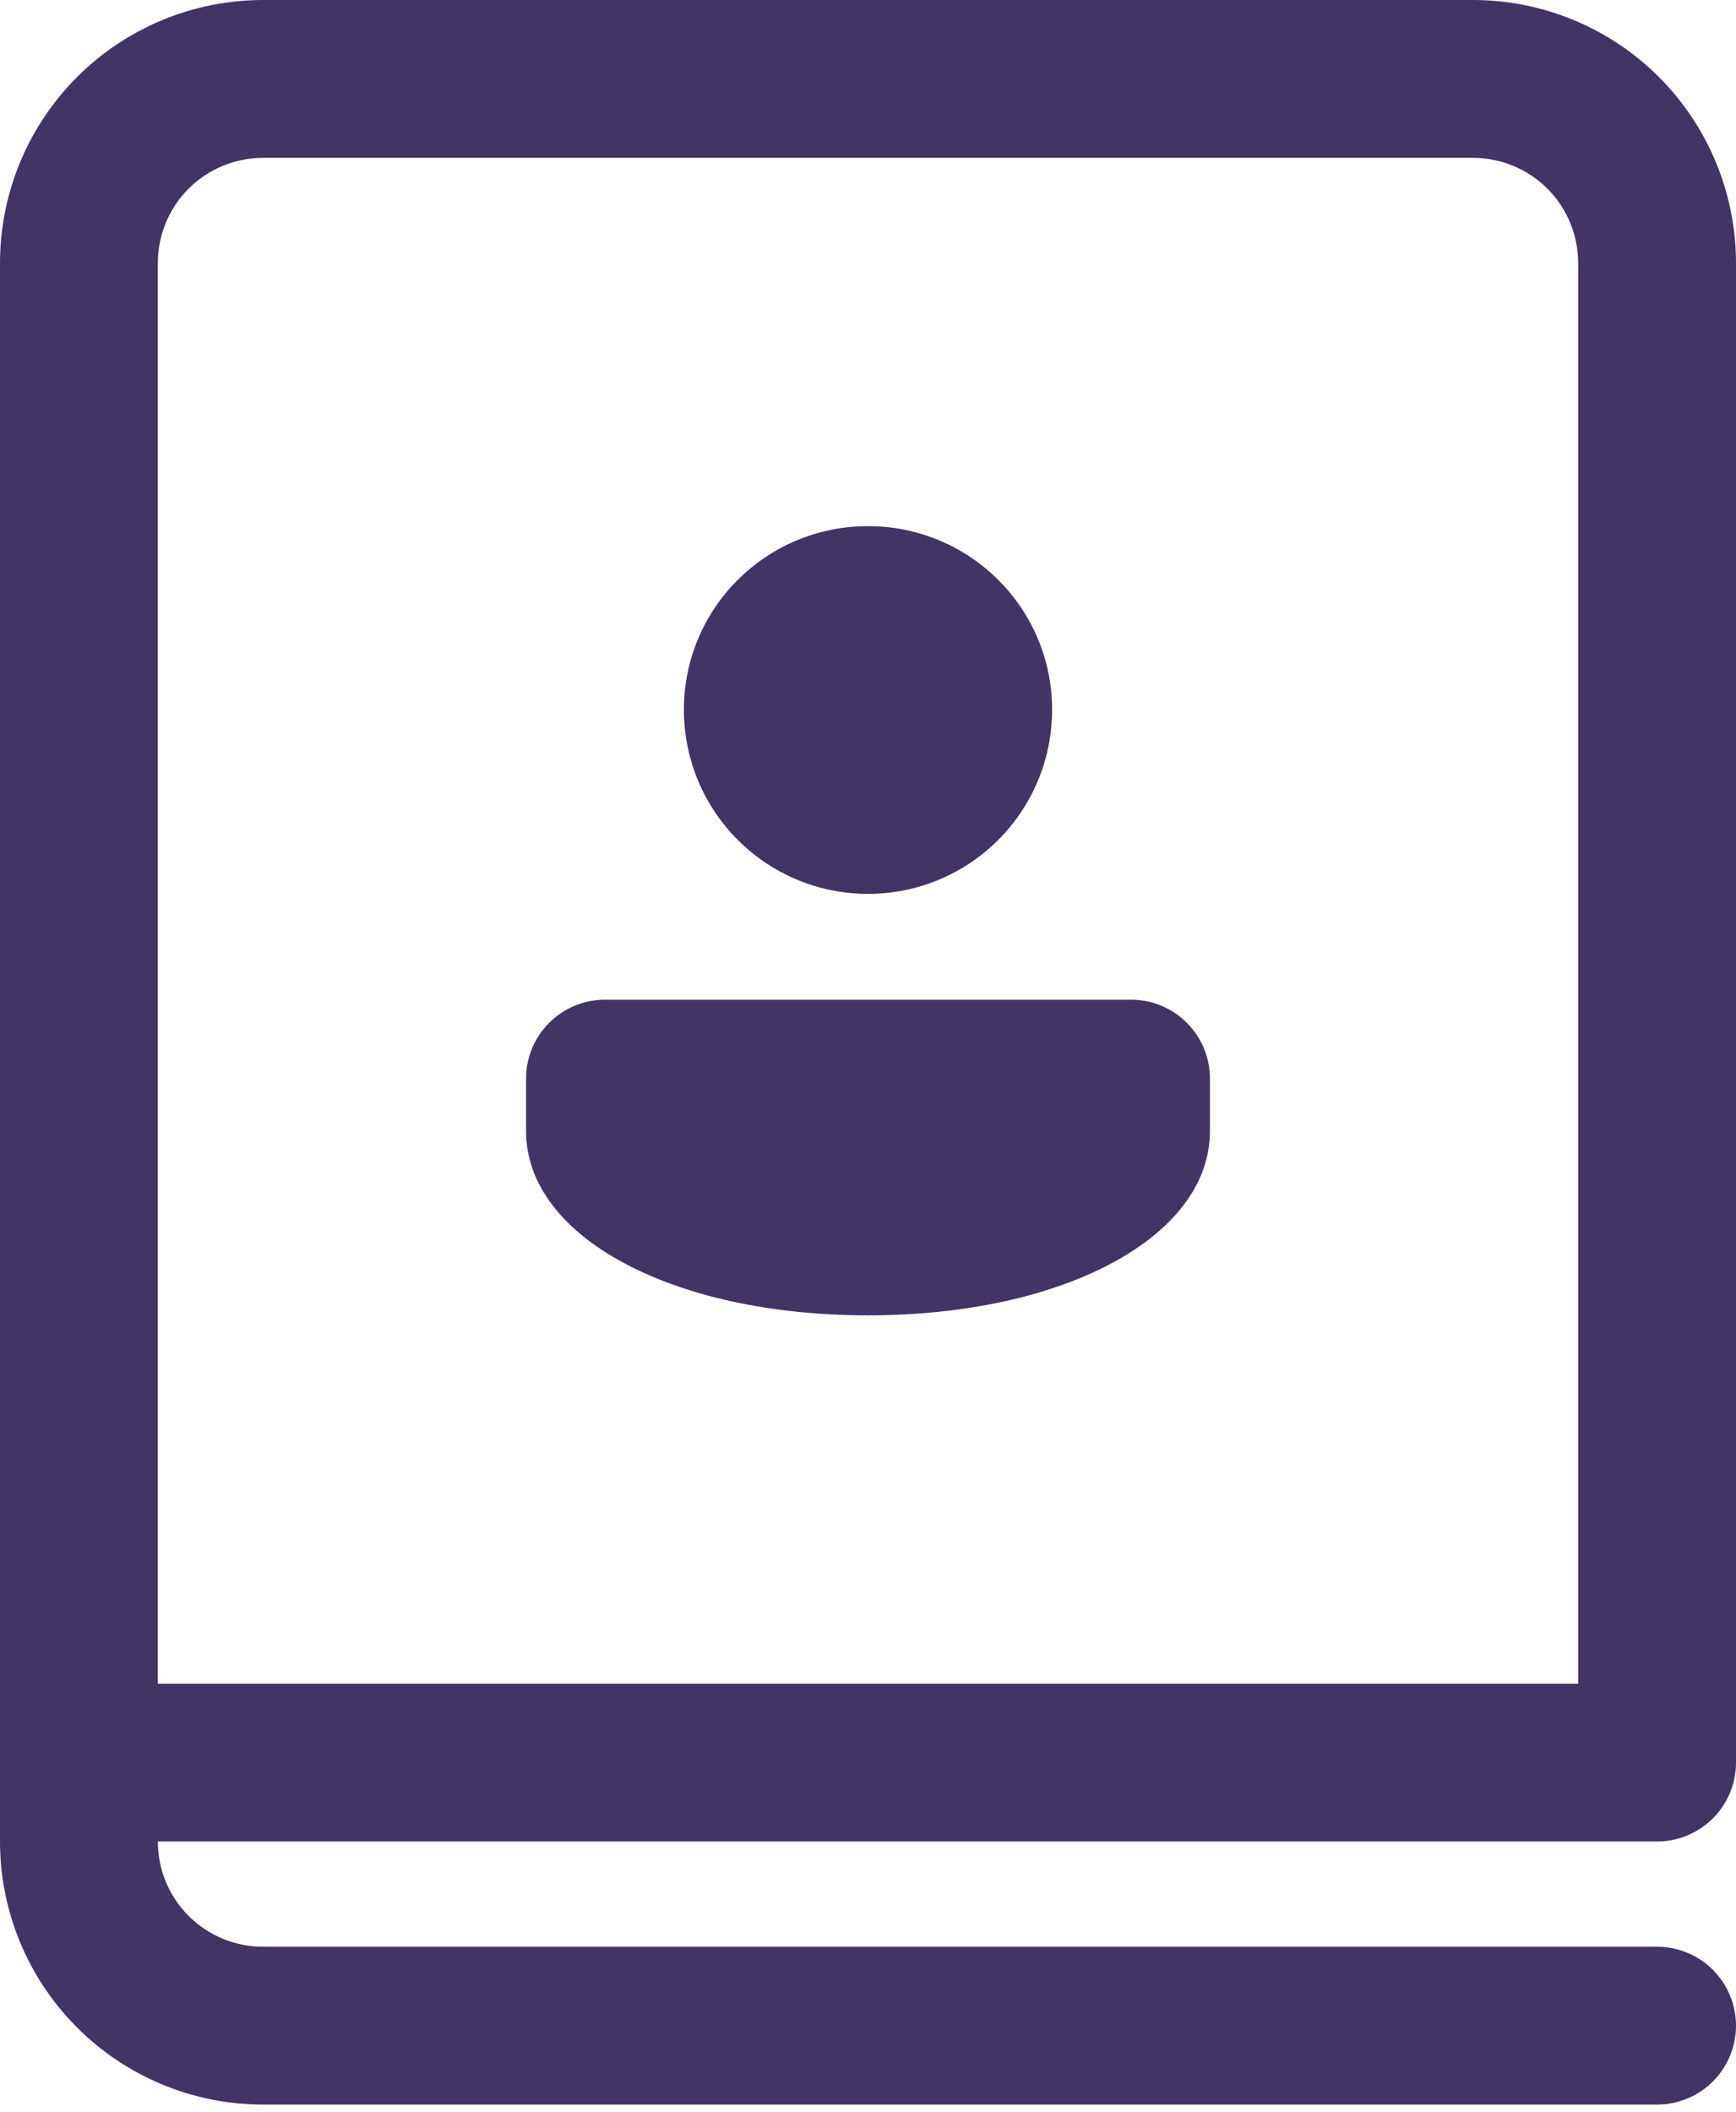 <svg width="37" height="45" viewBox="0 0 37 45" fill="none" xmlns="http://www.w3.org/2000/svg">
<path d="M25.788 22.985C25.788 22.539 25.611 22.111 25.295 21.796C24.98 21.48 24.552 21.303 24.106 21.303H12.894C12.448 21.303 12.02 21.48 11.705 21.796C11.389 22.111 11.212 22.539 11.212 22.985V24.106C11.212 26.349 14.313 28.03 18.5 28.03C22.687 28.03 25.788 26.349 25.788 24.106V22.985ZM22.424 15.125C22.424 12.961 20.668 11.212 18.5 11.212C16.332 11.212 14.576 12.959 14.576 15.125C14.576 16.166 14.989 17.164 15.725 17.9C16.461 18.636 17.459 19.049 18.5 19.049C19.541 19.049 20.539 18.636 21.275 17.9C22.011 17.164 22.424 16.166 22.424 15.125ZM0 5.606C0 4.119 0.591 2.693 1.642 1.642C2.693 0.591 4.119 0 5.606 0H31.394C32.13 0 32.859 0.145 33.539 0.427C34.219 0.708 34.837 1.121 35.358 1.642C35.879 2.163 36.291 2.781 36.573 3.461C36.855 4.141 37 4.87 37 5.606V37.561C37 38.007 36.823 38.434 36.507 38.75C36.192 39.065 35.764 39.242 35.318 39.242H3.364C3.364 39.837 3.6 40.407 4.02 40.828C4.441 41.249 5.011 41.485 5.606 41.485H35.318C35.764 41.485 36.192 41.662 36.507 41.977C36.823 42.293 37 42.721 37 43.167C37 43.613 36.823 44.041 36.507 44.356C36.192 44.671 35.764 44.849 35.318 44.849H5.606C4.119 44.849 2.693 44.258 1.642 43.206C0.591 42.155 0 40.729 0 39.242V5.606ZM3.364 5.606V35.879H33.636V5.606C33.636 5.011 33.4 4.441 32.98 4.02C32.559 3.6 31.989 3.364 31.394 3.364H5.606C5.011 3.364 4.441 3.6 4.02 4.02C3.6 4.441 3.364 5.011 3.364 5.606Z" fill="#433466"/>
</svg>
